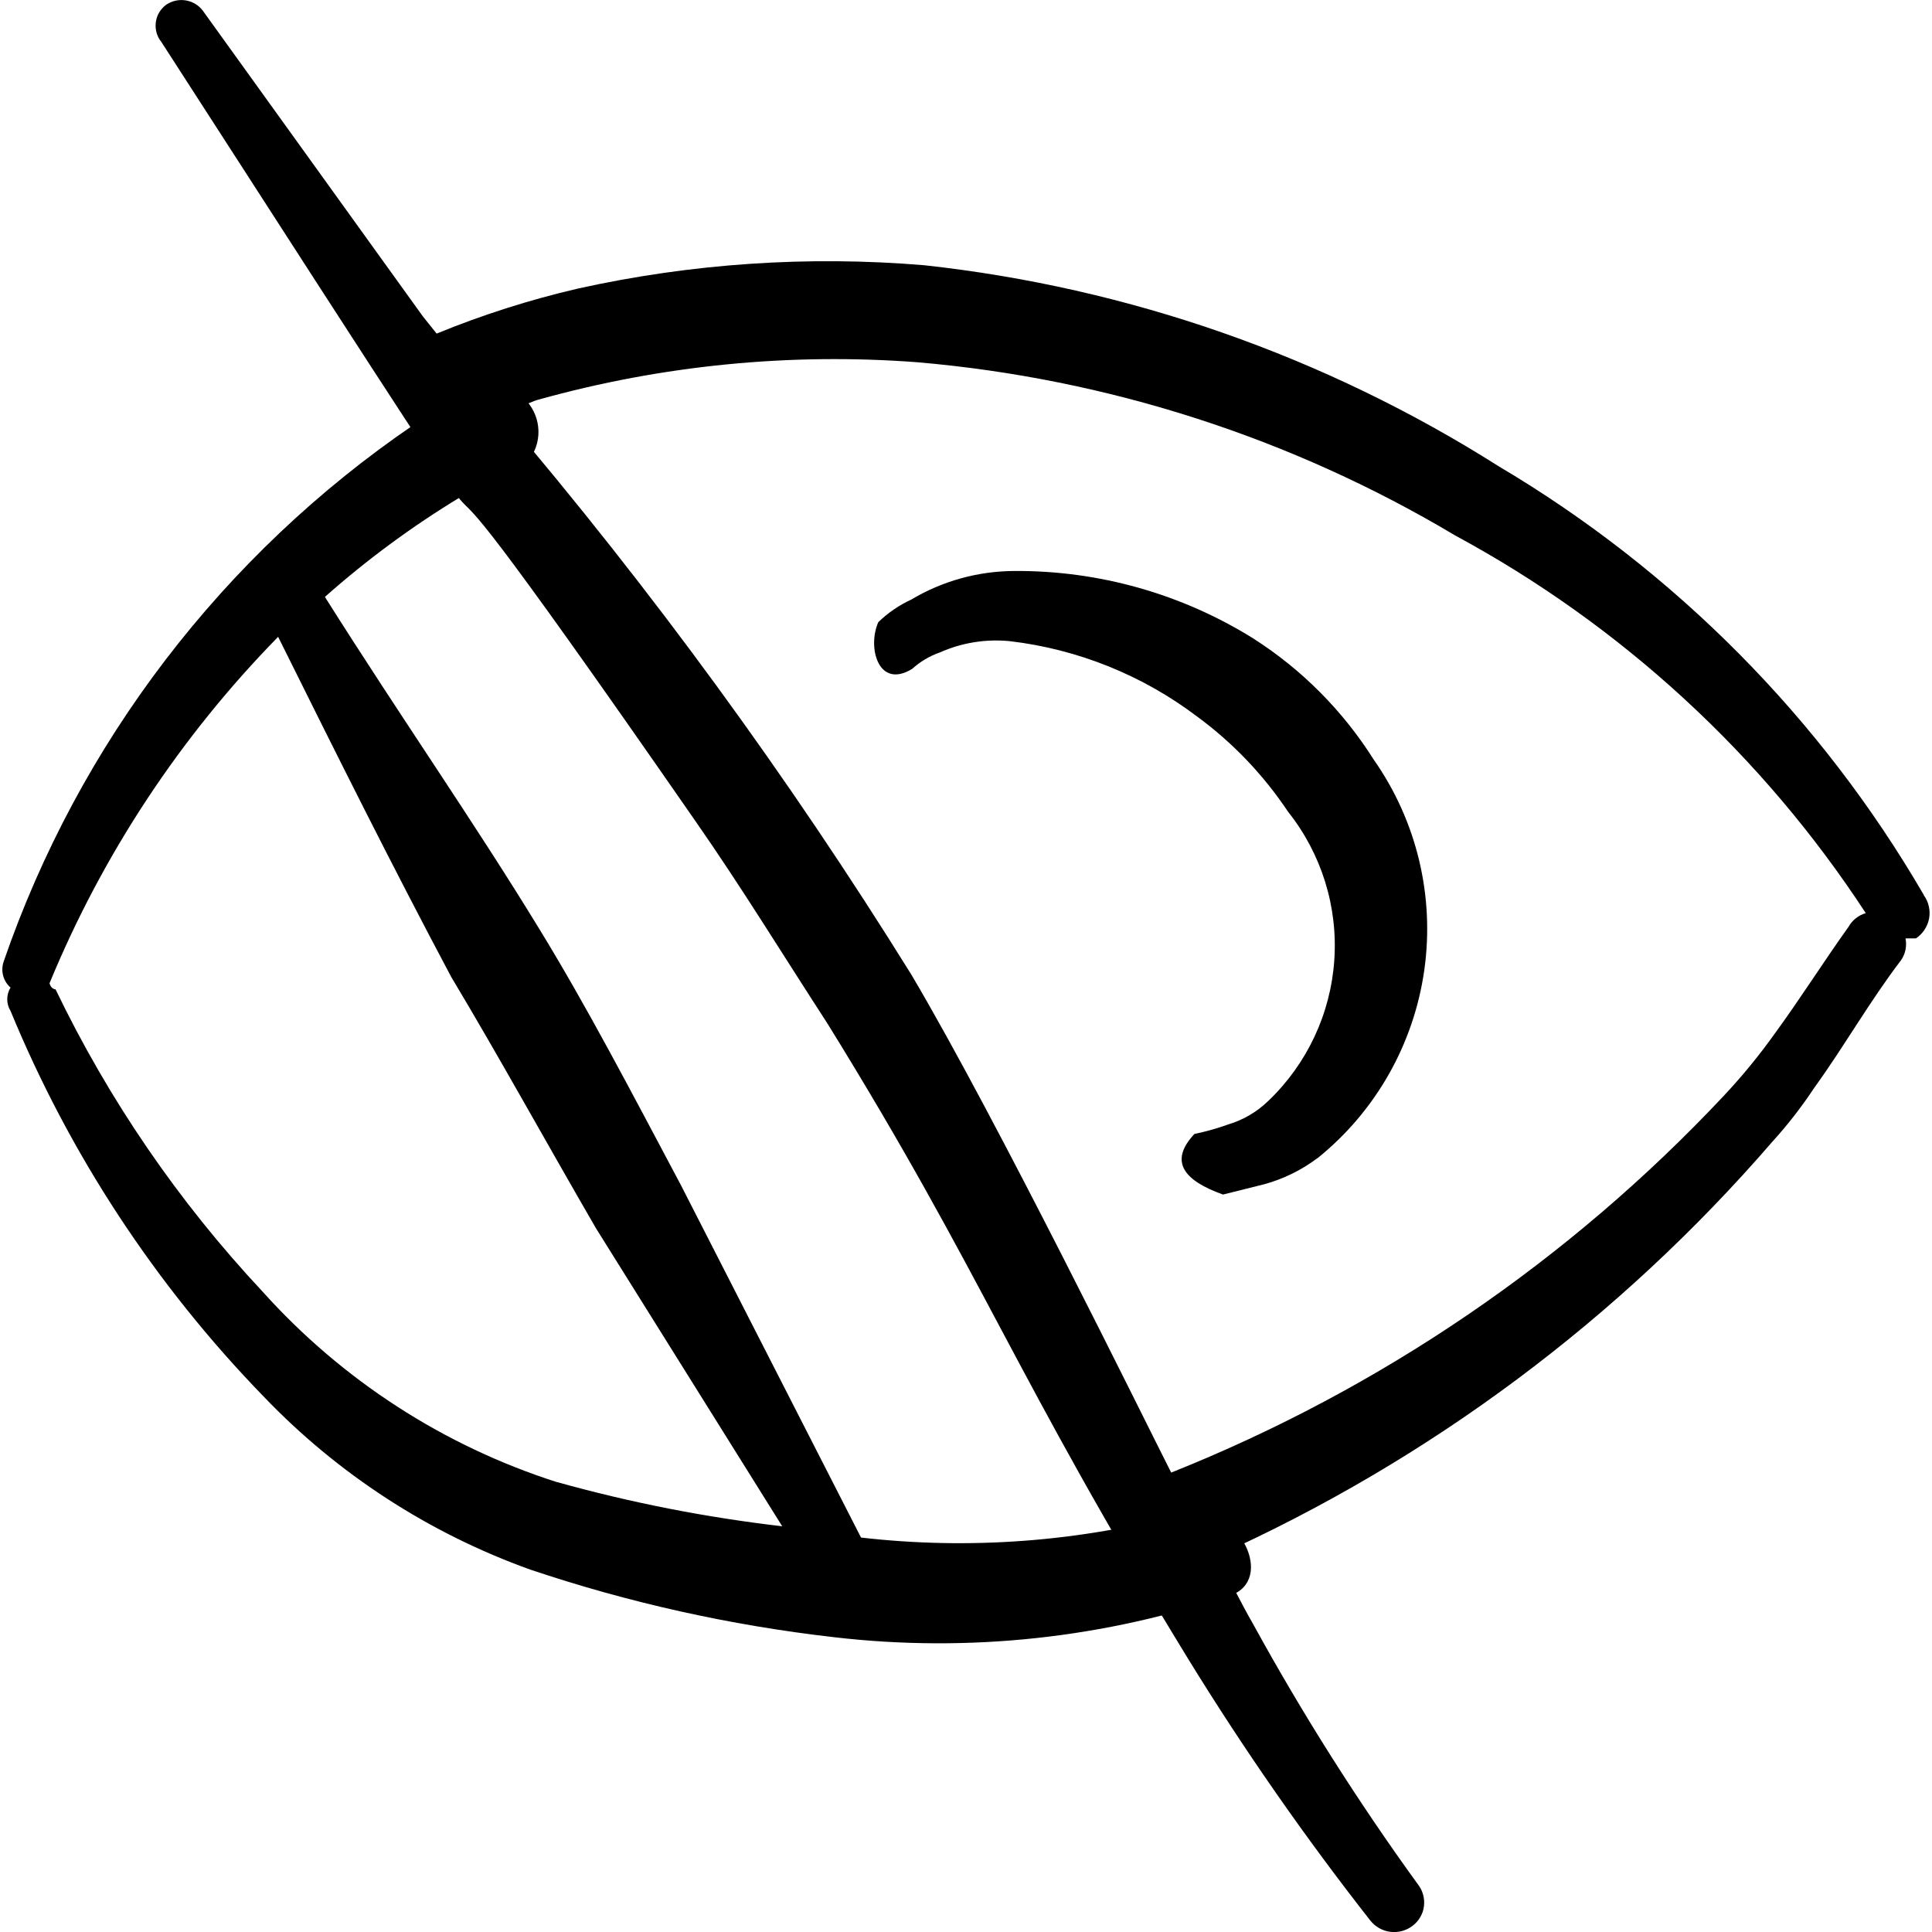 <svg xmlns="http://www.w3.org/2000/svg" fill="none" viewBox="0 0 24 24" id="Disability-Partially-Blind--Streamline-Freehand">
  <desc>
    Disability Partially Blind Streamline Icon: https://streamlinehq.com
  </desc>
  <path fill="#000000" fill-rule="evenodd" d="M16.366 14.388c0.723 -0.582 1.197 -1.418 1.327 -2.337 0.13 -0.919 -0.094 -1.853 -0.627 -2.613 -0.382 -0.606 -0.892 -1.12 -1.496 -1.506 -0.89 -0.555 -1.92 -0.846 -2.97 -0.839 -0.451 0.002 -0.893 0.124 -1.28 0.355 -0.151 0.07 -0.289 0.164 -0.409 0.28 -0.14 0.312 0 0.839 0.42 0.581 0.1 -0.09 0.217 -0.16 0.344 -0.204 0.273 -0.122 0.574 -0.17 0.872 -0.14 0.844 0.1 1.646 0.423 2.324 0.936 0.443 0.325 0.825 0.726 1.13 1.183 0.415 0.522 0.62 1.18 0.574 1.845 -0.046 0.665 -0.339 1.289 -0.822 1.749 -0.14 0.135 -0.309 0.234 -0.495 0.29 -0.137 0.049 -0.277 0.089 -0.42 0.118 -0.323 0.344 -0.129 0.581 0.355 0.753l0.516 -0.129c0.237 -0.066 0.46 -0.175 0.656 -0.323Z" clip-rule="evenodd" stroke-width="1"></path>
  <path fill="#000000" fill-rule="evenodd" d="M23.898 11.117c-1.277 -2.197 -3.096 -4.031 -5.283 -5.326 -2.156 -1.366 -4.596 -2.219 -7.133 -2.496 -1.441 -0.121 -2.892 -0.023 -4.304 0.29 -0.599 0.139 -1.185 0.326 -1.754 0.559l-0.172 -0.215L2.519 0.132C2.468 0.064 2.392 0.019 2.308 0.005c-0.084 -0.014 -0.17 0.005 -0.241 0.052 -0.035 0.025 -0.065 0.058 -0.088 0.095 -0.023 0.037 -0.037 0.079 -0.043 0.122 -0.006 0.043 -0.003 0.087 0.008 0.129 0.011 0.042 0.031 0.082 0.059 0.116C8.545 10.665 3.23 2.402 8.641 10.203c0.57 0.818 1.076 1.646 1.635 2.507 1.958 3.163 2.313 4.357 4.497 7.919 0.688 1.117 1.439 2.195 2.249 3.228 0.062 0.078 0.151 0.129 0.25 0.141 0.099 0.012 0.198 -0.015 0.277 -0.076 0.038 -0.029 0.071 -0.066 0.095 -0.108 0.024 -0.042 0.04 -0.088 0.045 -0.136 0.006 -0.048 0.002 -0.097 -0.011 -0.143 -0.013 -0.047 -0.035 -0.09 -0.065 -0.128 -0.748 -1.032 -1.431 -2.111 -2.044 -3.228 -0.161 -0.28 -0.301 -0.57 -0.452 -0.85 2.646 -1.192 4.999 -2.947 6.897 -5.143 0.193 -0.212 0.369 -0.439 0.527 -0.678 0.366 -0.506 0.689 -1.076 1.076 -1.582 0.026 -0.039 0.045 -0.083 0.054 -0.129 0.009 -0.046 0.009 -0.094 -0 -0.14h0.129c0.043 -0.028 0.079 -0.065 0.107 -0.107 0.028 -0.043 0.048 -0.091 0.057 -0.141 0.009 -0.05 0.008 -0.102 -0.004 -0.152 -0.011 -0.05 -0.033 -0.097 -0.063 -0.138Zm-0.936 0.398c-0.301 0.42 -0.592 0.882 -0.914 1.323 -0.194 0.272 -0.406 0.531 -0.635 0.775 -1.918 2.043 -4.261 3.641 -6.864 4.68 -0.334 -0.656 -2.152 -4.368 -3.228 -6.186 -1.523 -2.452 -3.228 -4.786 -5.1 -6.983 0.161 0 0.312 -0.118 0.473 -0.161 1.529 -0.426 3.12 -0.583 4.702 -0.463 2.361 0.203 4.646 0.938 6.681 2.152 2.064 1.115 3.817 2.727 5.1 4.691 -0.091 0.027 -0.169 0.089 -0.215 0.172Z" clip-rule="evenodd" stroke-width="1"></path>
  <path fill="#000000" fill-rule="evenodd" d="M14.72 18.799c-1.31 0.353 -2.676 0.456 -4.024 0.301l-2.238 -4.379c-0.624 -1.173 -1.162 -2.206 -1.754 -3.174 -0.828 -1.356 -1.711 -2.615 -2.668 -4.132 0.521 -0.462 1.083 -0.876 1.678 -1.237 0.261 -0.161 0.535 -0.301 0.818 -0.42 0.093 -0.097 0.148 -0.224 0.156 -0.358 0.008 -0.134 -0.031 -0.266 -0.11 -0.374 -0.08 -0.108 -0.195 -0.184 -0.325 -0.216 -0.13 -0.031 -0.268 -0.016 -0.388 0.044 -0.25 0.123 -0.491 0.263 -0.721 0.42C2.77 6.891 0.981 9.23 0.045 11.946c-0.019 0.056 -0.021 0.117 -0.006 0.174 0.015 0.057 0.047 0.109 0.092 0.148 -0.027 0.044 -0.041 0.094 -0.041 0.145 0 0.051 0.014 0.102 0.041 0.145 0.734 1.781 1.8 3.406 3.142 4.788 0.923 0.965 2.057 1.701 3.314 2.152 1.222 0.411 2.485 0.692 3.766 0.839 1.68 0.197 3.382 0.013 4.981 -0.538 0.495 -0.237 0.022 -1.13 -0.613 -1.001Zm-7.8 -0.387c-1.408 -0.45 -2.67 -1.267 -3.658 -2.367C2.219 14.931 1.352 13.665 0.69 12.29c0 0 -0.054 0 -0.075 -0.075 0.661 -1.604 1.626 -3.065 2.84 -4.304 0.764 1.539 1.431 2.873 2.152 4.228 0.581 0.968 1.173 2.044 1.797 3.12l2.313 3.701c-0.945 -0.11 -1.881 -0.293 -2.797 -0.549Z" clip-rule="evenodd" stroke-width="1"></path>
</svg>